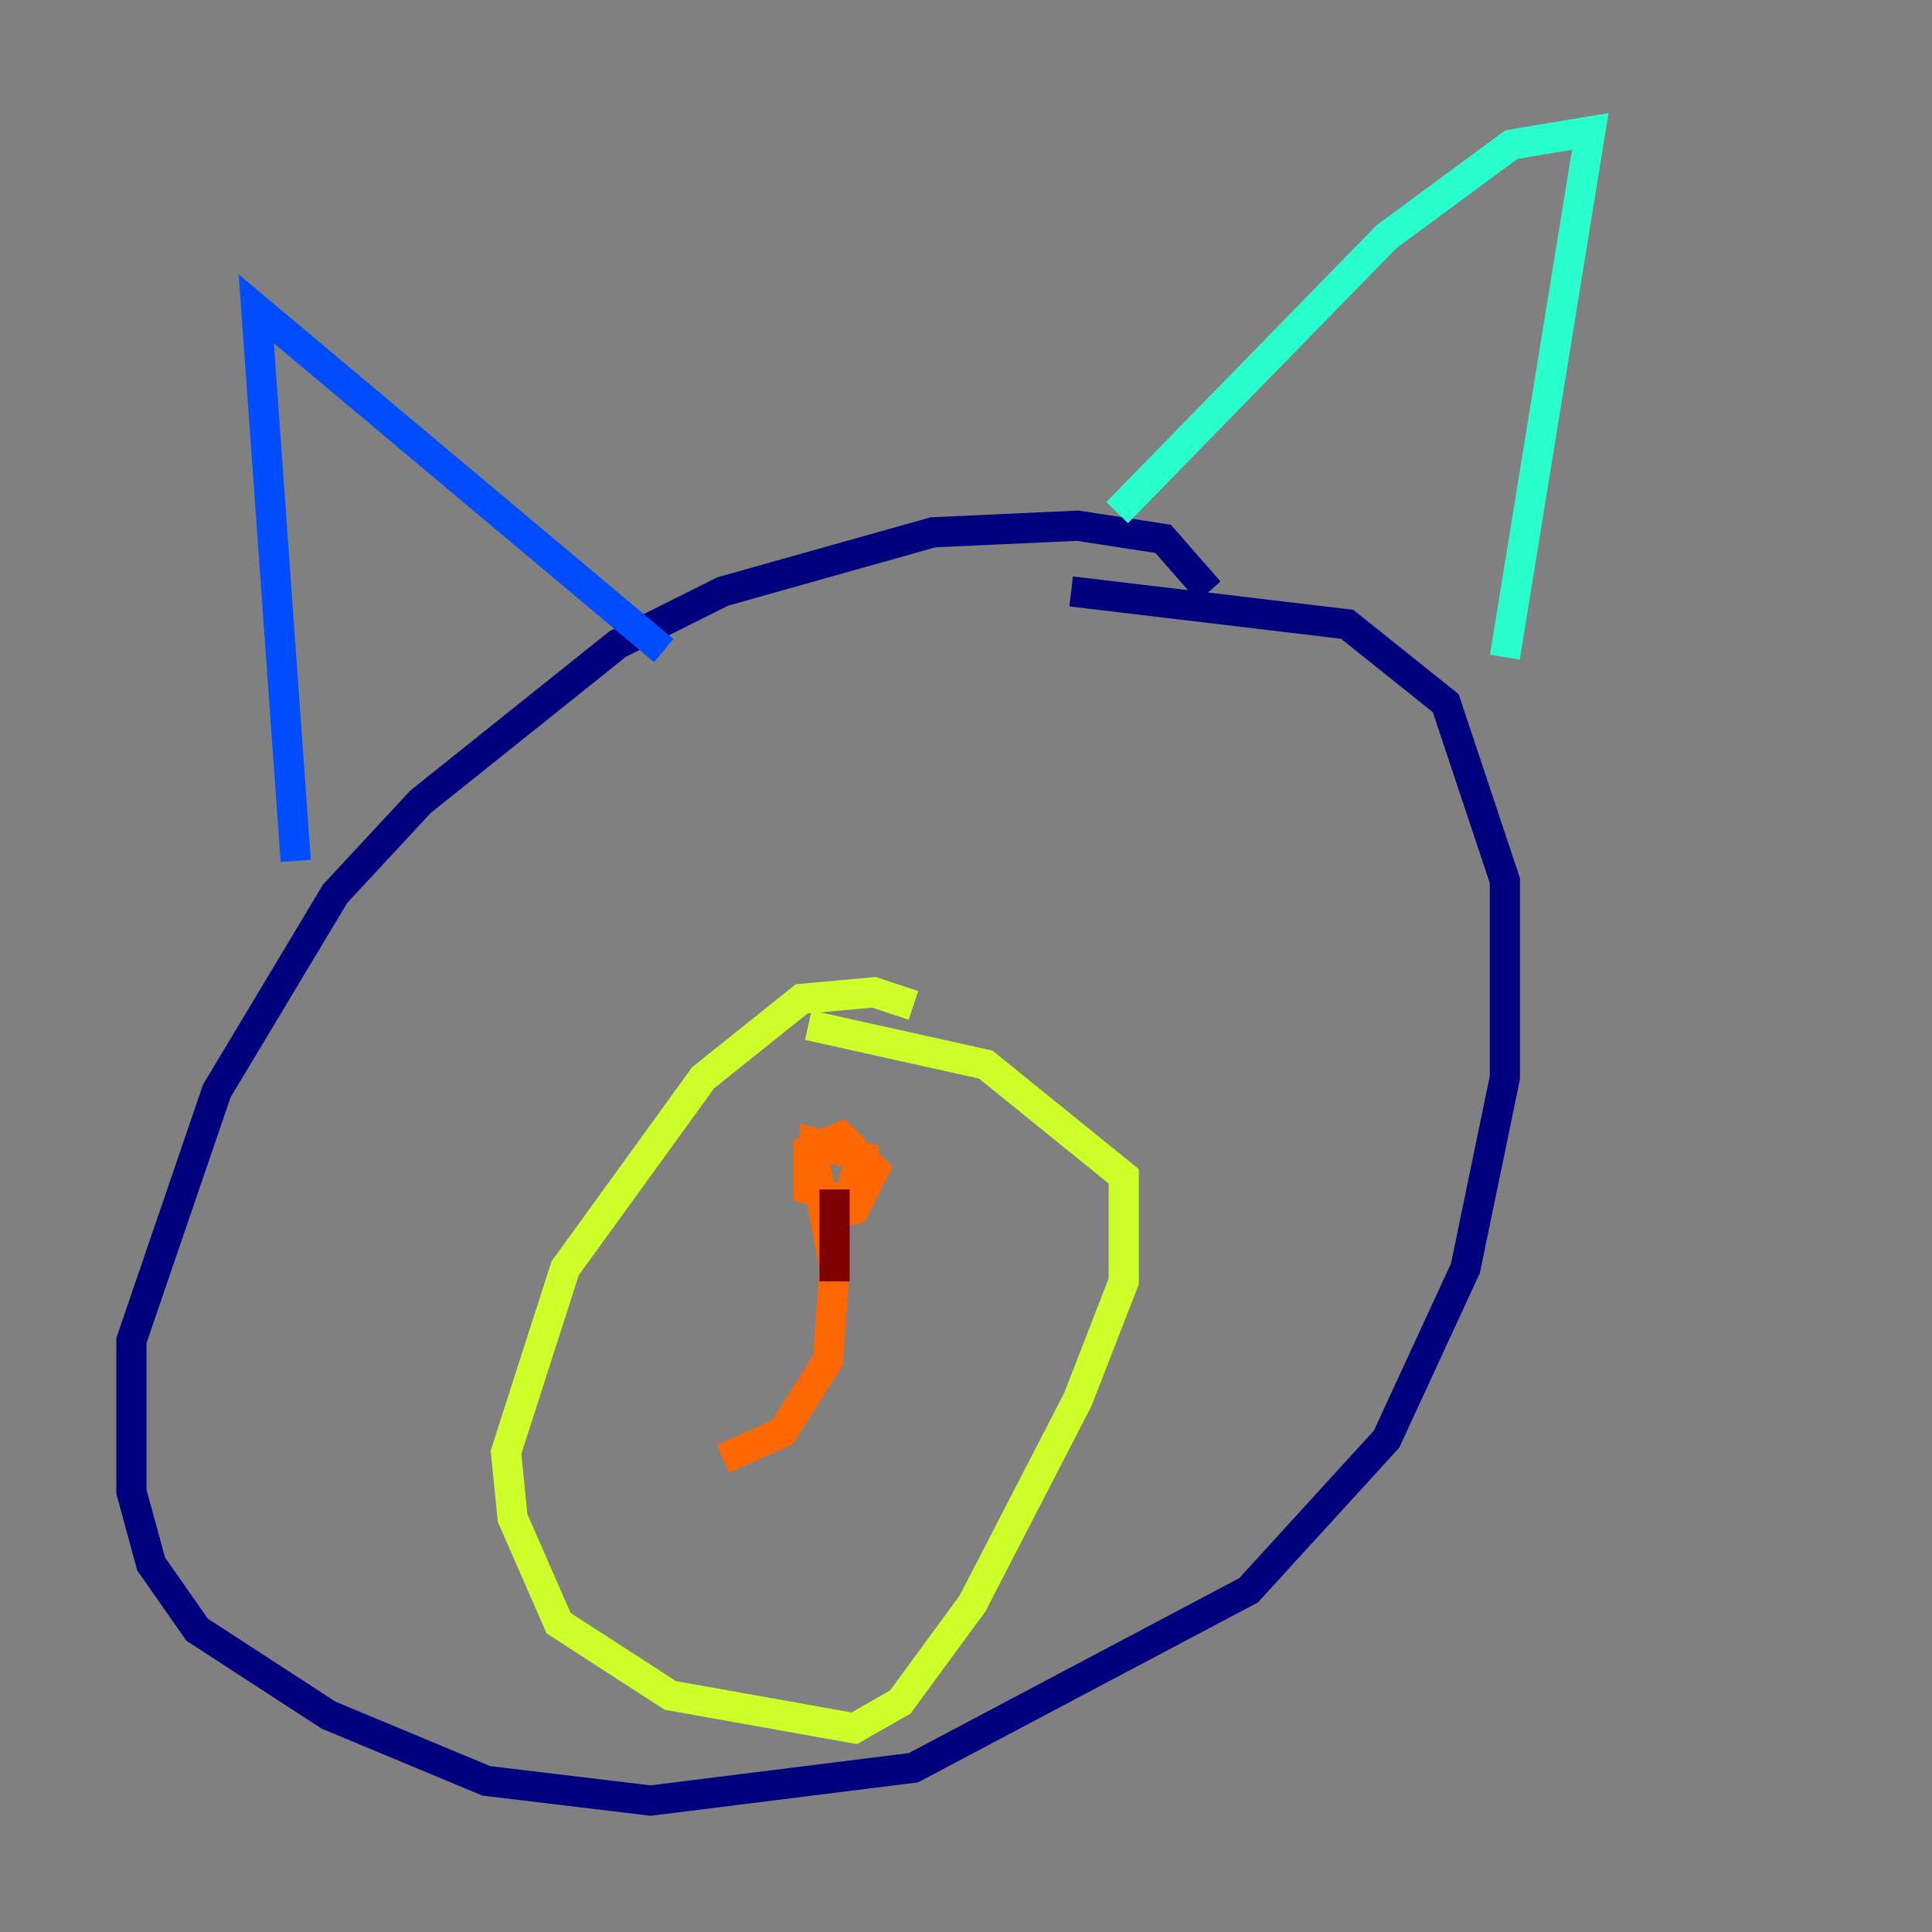 <?xml version="1.0" encoding="utf-8" ?>
<svg baseProfile="tiny" height="128" version="1.2" viewBox="0,0,128,128" width="128" xmlns="http://www.w3.org/2000/svg" xmlns:ev="http://www.w3.org/2001/xml-events" xmlns:xlink="http://www.w3.org/1999/xlink"><rect x="0" y="0" width="128" height="128" fill="#808080" stroke="none"/><defs /><polyline fill="none" points="80.109,39.184 77.061,35.701 71.401,34.83 61.823,35.265 47.891,39.184 40.925,42.667 27.864,53.116 22.204,59.211 14.367,72.272 8.707,88.816 8.707,98.83 10.014,103.619 13.061,107.973 21.769,113.633 32.218,117.986 43.102,119.293 60.517,117.116 82.721,105.361 91.864,95.347 97.088,84.027 99.701,71.401 99.701,58.34 95.782,46.585 89.252,41.361 70.966,39.184" stroke="#00007f" stroke-width="2" /><polyline fill="none" points="43.973,43.102 16.98,20.463 19.592,57.034" stroke="#004cff" stroke-width="2" /><polyline fill="none" points="74.014,33.959 91.864,15.674 100.136,9.578 105.361,8.707 99.701,43.537" stroke="#29ffcd" stroke-width="2" /><polyline fill="none" points="60.517,66.612 57.905,65.742 53.116,66.177 46.585,71.401 37.442,84.027 33.524,96.218 33.959,100.571 37.007,107.537 44.408,112.326 56.599,114.503 59.646,112.762 64.435,106.231 71.401,92.735 74.449,84.898 74.449,77.932 65.306,70.531 53.551,67.918" stroke="#cdff29" stroke-width="2" /><polyline fill="none" points="54.857,80.544 56.599,80.109 57.905,77.497 55.728,75.32 53.551,76.191 53.551,78.803 56.163,79.674 57.034,76.626 53.986,75.755 53.986,77.061 55.292,84.027 54.857,90.122 51.809,94.912 47.891,96.653" stroke="#ff6700" stroke-width="2" /><polyline fill="none" points="55.292,78.803 55.292,84.898" stroke="#7f0000" stroke-width="2" /></svg>